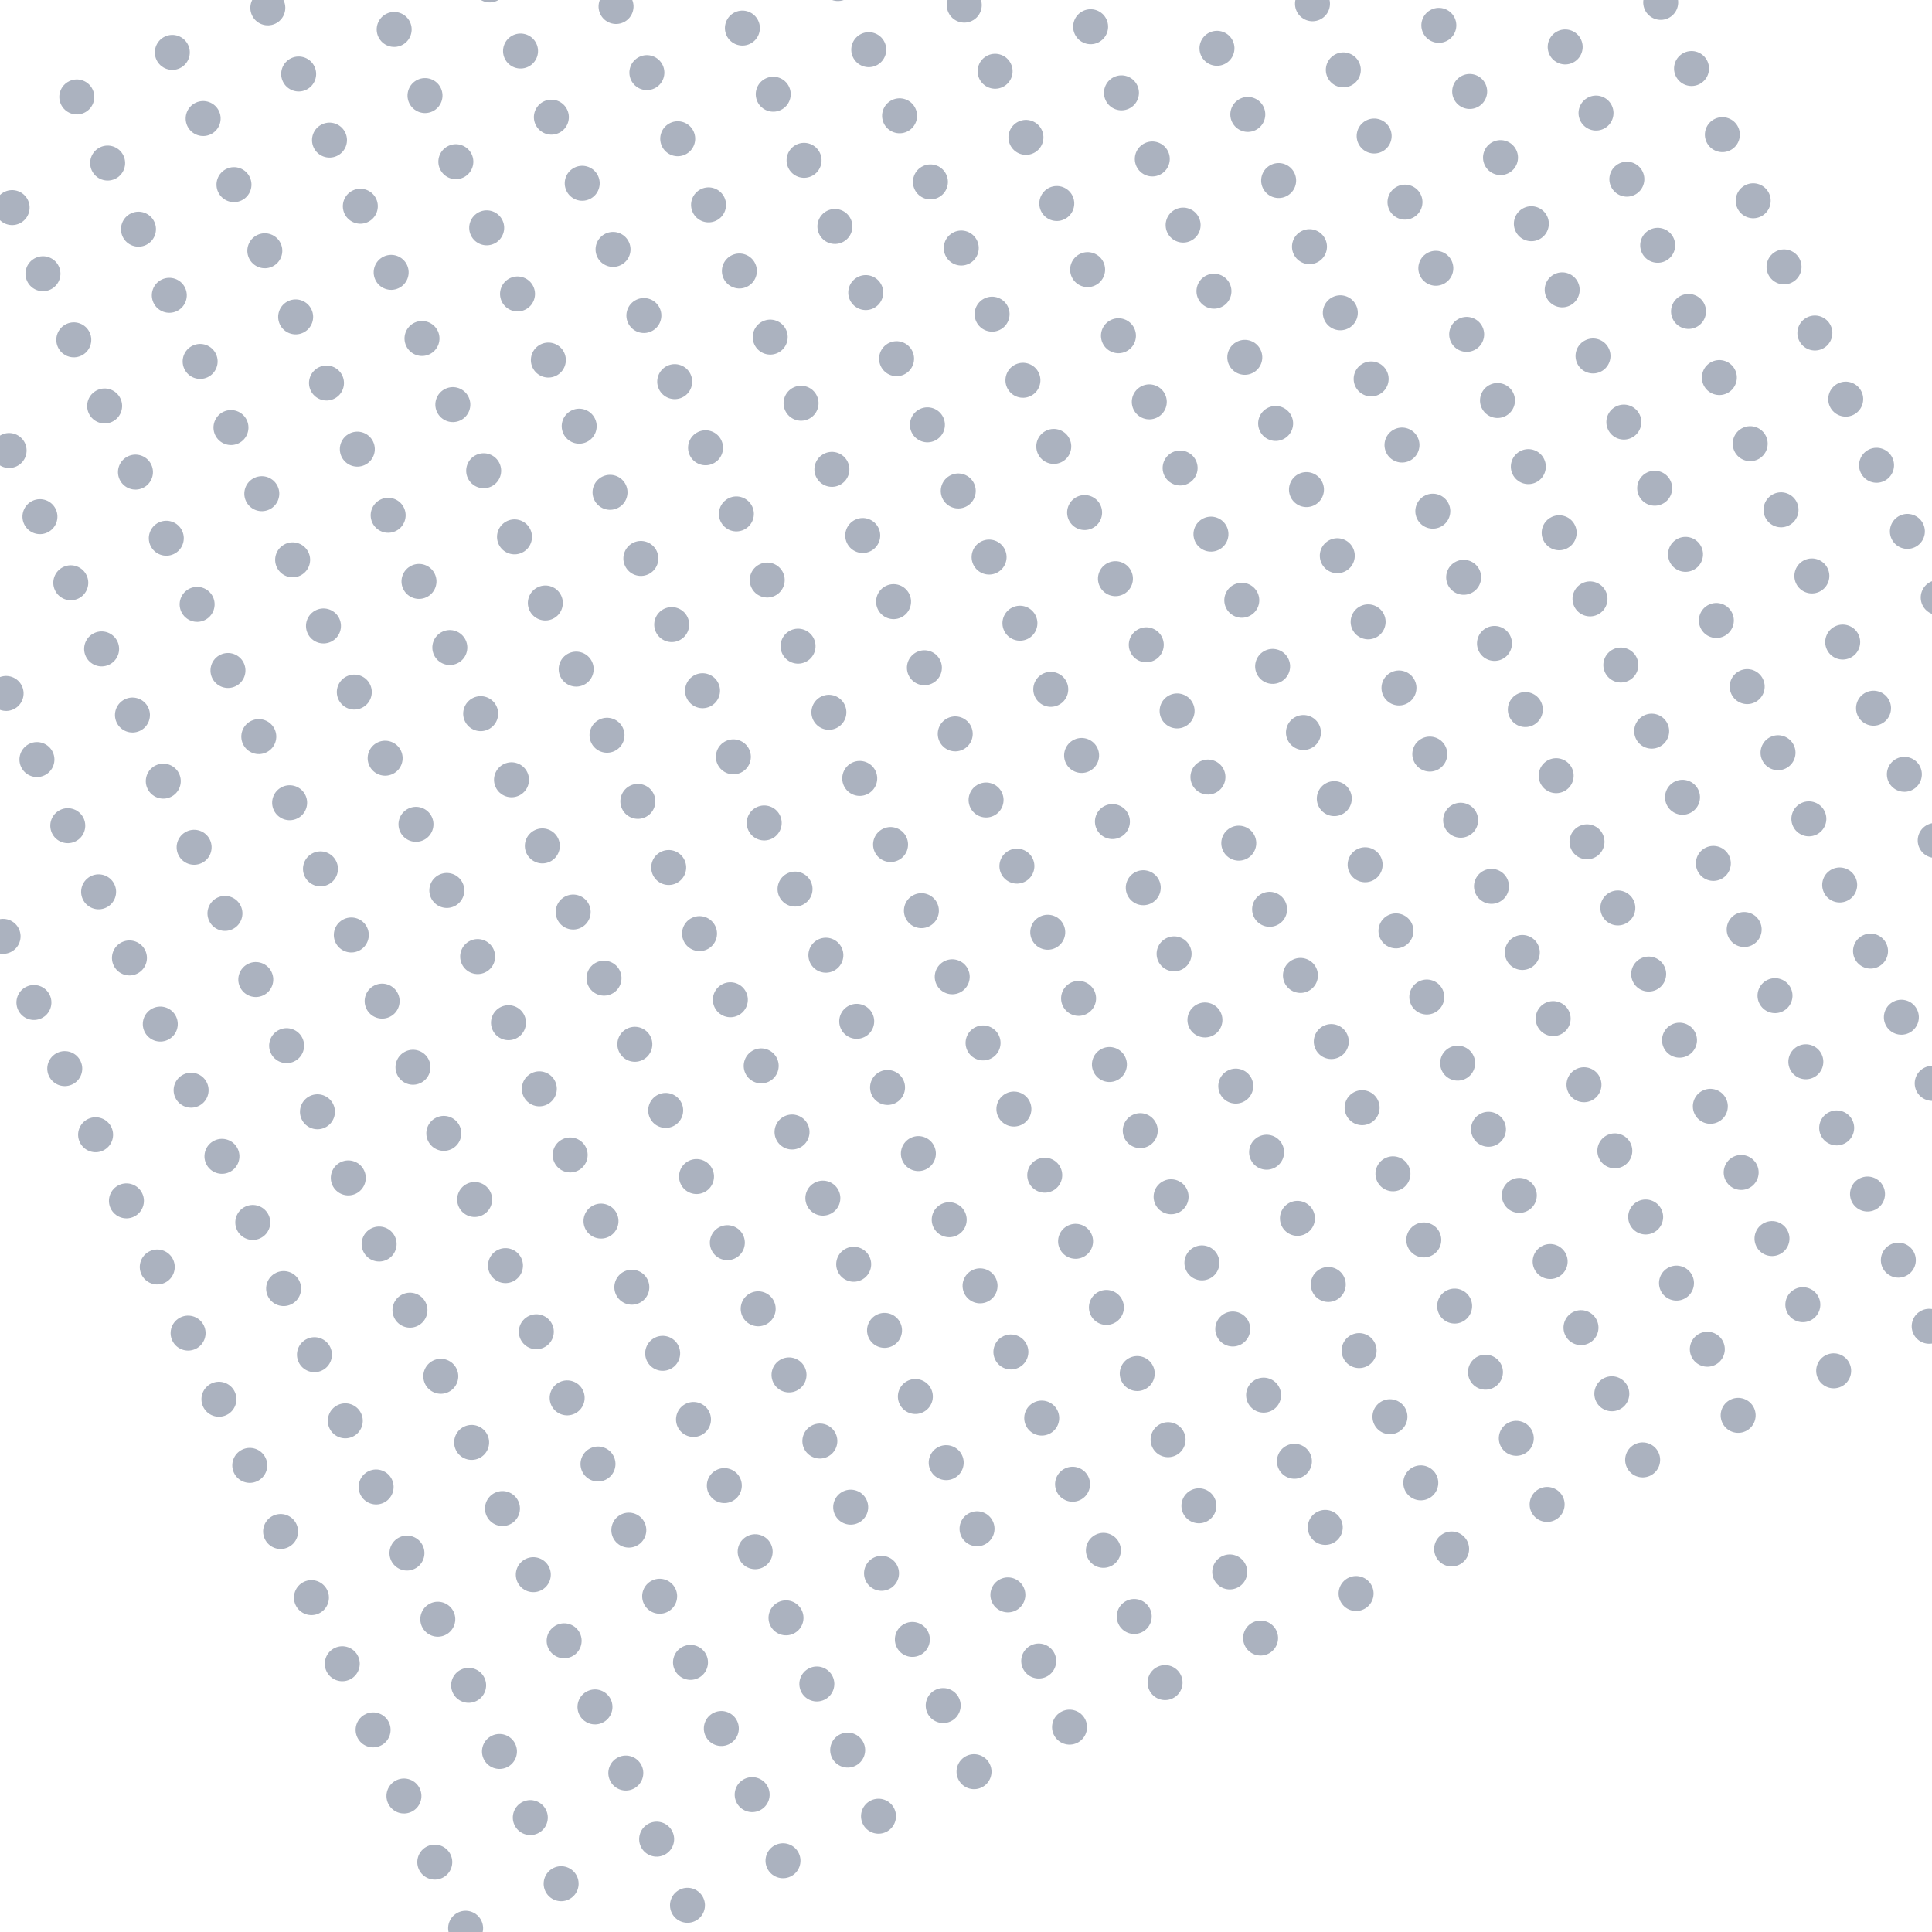 <svg width="221" height="221" viewBox="0 0 221 221" fill="none" transform="rotate(-25 50 100)"
    xmlns="http://www.w3.org/2000/svg">
    <rect width="221" height="221" fill="" />
    <circle cx="2" cy="2" r="2" fill="#ABB2BF" />
    <circle cx="14.056" cy="2" r="2" fill="#ABB2BF" />
    <circle cx="26.111" cy="2" r="2" fill="#ABB2BF" />
    <circle cx="38.167" cy="2" r="2" fill="#ABB2BF" />
    <circle cx="50.222" cy="2" r="2" fill="#ABB2BF" />
    <circle cx="62.278" cy="2" r="2" fill="#ABB2BF" />
    <circle cx="74.333" cy="2" r="2" fill="#ABB2BF" />
    <circle cx="86.389" cy="2" r="2" fill="#ABB2BF" />
    <circle cx="98.445" cy="2" r="2" fill="#ABB2BF" />
    <circle cx="110.5" cy="2" r="2" fill="#ABB2BF" />
    <circle cx="122.556" cy="2" r="2" fill="#ABB2BF" />
    <circle cx="134.611" cy="2" r="2" fill="#ABB2BF" />
    <circle cx="146.667" cy="2" r="2" fill="#ABB2BF" />
    <circle cx="158.722" cy="2" r="2" fill="#ABB2BF" />
    <circle cx="170.778" cy="2" r="2" fill="#ABB2BF" />
    <circle cx="182.833" cy="2" r="2" fill="#ABB2BF" />
    <circle cx="194.889" cy="2" r="2" fill="#ABB2BF" />
    <circle cx="206.944" cy="2" r="2" fill="#ABB2BF" />
    <circle cx="219" cy="2" r="2" fill="#ABB2BF" />
    <circle cx="2" cy="10.346" r="2" fill="#ABB2BF" />
    <circle cx="14.056" cy="10.346" r="2" fill="#ABB2BF" />
    <circle cx="26.111" cy="10.346" r="2" fill="#ABB2BF" />
    <circle cx="38.167" cy="10.346" r="2" fill="#ABB2BF" />
    <circle cx="50.222" cy="10.346" r="2" fill="#ABB2BF" />
    <circle cx="62.278" cy="10.346" r="2" fill="#ABB2BF" />
    <circle cx="74.333" cy="10.346" r="2" fill="#ABB2BF" />
    <circle cx="86.389" cy="10.346" r="2" fill="#ABB2BF" />
    <circle cx="98.445" cy="10.346" r="2" fill="#ABB2BF" />
    <circle cx="110.5" cy="10.346" r="2" fill="#ABB2BF" />
    <circle cx="122.556" cy="10.346" r="2" fill="#ABB2BF" />
    <circle cx="134.611" cy="10.346" r="2" fill="#ABB2BF" />
    <circle cx="146.667" cy="10.346" r="2" fill="#ABB2BF" />
    <circle cx="158.722" cy="10.346" r="2" fill="#ABB2BF" />
    <circle cx="170.778" cy="10.346" r="2" fill="#ABB2BF" />
    <circle cx="182.833" cy="10.346" r="2" fill="#ABB2BF" />
    <circle cx="194.889" cy="10.346" r="2" fill="#ABB2BF" />
    <circle cx="206.944" cy="10.346" r="2" fill="#ABB2BF" />
    <circle cx="219" cy="10.346" r="2" fill="#ABB2BF" />
    <circle cx="2" cy="18.692" r="2" fill="#ABB2BF" />
    <circle cx="14.056" cy="18.692" r="2" fill="#ABB2BF" />
    <circle cx="26.111" cy="18.692" r="2" fill="#ABB2BF" />
    <circle cx="38.167" cy="18.692" r="2" fill="#ABB2BF" />
    <circle cx="50.222" cy="18.692" r="2" fill="#ABB2BF" />
    <circle cx="62.278" cy="18.692" r="2" fill="#ABB2BF" />
    <circle cx="74.333" cy="18.692" r="2" fill="#ABB2BF" />
    <circle cx="86.389" cy="18.692" r="2" fill="#ABB2BF" />
    <circle cx="98.445" cy="18.692" r="2" fill="#ABB2BF" />
    <circle cx="110.5" cy="18.692" r="2" fill="#ABB2BF" />
    <circle cx="122.556" cy="18.692" r="2" fill="#ABB2BF" />
    <circle cx="134.611" cy="18.692" r="2" fill="#ABB2BF" />
    <circle cx="146.667" cy="18.692" r="2" fill="#ABB2BF" />
    <circle cx="158.722" cy="18.692" r="2" fill="#ABB2BF" />
    <circle cx="170.778" cy="18.692" r="2" fill="#ABB2BF" />
    <circle cx="182.833" cy="18.692" r="2" fill="#ABB2BF" />
    <circle cx="194.889" cy="18.692" r="2" fill="#ABB2BF" />
    <circle cx="206.944" cy="18.692" r="2" fill="#ABB2BF" />
    <circle cx="219" cy="18.692" r="2" fill="#ABB2BF" />
    <circle cx="2" cy="27.038" r="2" fill="#ABB2BF" />
    <circle cx="14.056" cy="27.038" r="2" fill="#ABB2BF" />
    <circle cx="26.111" cy="27.038" r="2" fill="#ABB2BF" />
    <circle cx="38.167" cy="27.038" r="2" fill="#ABB2BF" />
    <circle cx="50.222" cy="27.038" r="2" fill="#ABB2BF" />
    <circle cx="62.278" cy="27.038" r="2" fill="#ABB2BF" />
    <circle cx="74.333" cy="27.038" r="2" fill="#ABB2BF" />
    <circle cx="86.389" cy="27.038" r="2" fill="#ABB2BF" />
    <circle cx="98.445" cy="27.038" r="2" fill="#ABB2BF" />
    <circle cx="110.5" cy="27.038" r="2" fill="#ABB2BF" />
    <circle cx="122.556" cy="27.038" r="2" fill="#ABB2BF" />
    <circle cx="134.611" cy="27.038" r="2" fill="#ABB2BF" />
    <circle cx="146.667" cy="27.038" r="2" fill="#ABB2BF" />
    <circle cx="158.722" cy="27.038" r="2" fill="#ABB2BF" />
    <circle cx="170.778" cy="27.038" r="2" fill="#ABB2BF" />
    <circle cx="182.833" cy="27.038" r="2" fill="#ABB2BF" />
    <circle cx="194.889" cy="27.038" r="2" fill="#ABB2BF" />
    <circle cx="206.944" cy="27.038" r="2" fill="#ABB2BF" />
    <circle cx="219" cy="27.038" r="2" fill="#ABB2BF" />
    <circle cx="2" cy="35.385" r="2" fill="#ABB2BF" />
    <circle cx="14.056" cy="35.385" r="2" fill="#ABB2BF" />
    <circle cx="26.111" cy="35.385" r="2" fill="#ABB2BF" />
    <circle cx="38.167" cy="35.385" r="2" fill="#ABB2BF" />
    <circle cx="50.222" cy="35.385" r="2" fill="#ABB2BF" />
    <circle cx="62.278" cy="35.385" r="2" fill="#ABB2BF" />
    <circle cx="74.333" cy="35.385" r="2" fill="#ABB2BF" />
    <circle cx="86.389" cy="35.385" r="2" fill="#ABB2BF" />
    <circle cx="98.445" cy="35.385" r="2" fill="#ABB2BF" />
    <circle cx="110.5" cy="35.385" r="2" fill="#ABB2BF" />
    <circle cx="122.556" cy="35.385" r="2" fill="#ABB2BF" />
    <circle cx="134.611" cy="35.385" r="2" fill="#ABB2BF" />
    <circle cx="146.667" cy="35.385" r="2" fill="#ABB2BF" />
    <circle cx="158.722" cy="35.385" r="2" fill="#ABB2BF" />
    <circle cx="170.778" cy="35.385" r="2" fill="#ABB2BF" />
    <circle cx="182.833" cy="35.385" r="2" fill="#ABB2BF" />
    <circle cx="194.889" cy="35.385" r="2" fill="#ABB2BF" />
    <circle cx="206.944" cy="35.385" r="2" fill="#ABB2BF" />
    <circle cx="219" cy="35.385" r="2" fill="#ABB2BF" />
    <circle cx="2" cy="43.731" r="2" fill="#ABB2BF" />
    <circle cx="14.056" cy="43.731" r="2" fill="#ABB2BF" />
    <circle cx="26.111" cy="43.731" r="2" fill="#ABB2BF" />
    <circle cx="38.167" cy="43.731" r="2" fill="#ABB2BF" />
    <circle cx="50.222" cy="43.731" r="2" fill="#ABB2BF" />
    <circle cx="62.278" cy="43.731" r="2" fill="#ABB2BF" />
    <circle cx="74.333" cy="43.731" r="2" fill="#ABB2BF" />
    <circle cx="86.389" cy="43.731" r="2" fill="#ABB2BF" />
    <circle cx="98.445" cy="43.731" r="2" fill="#ABB2BF" />
    <circle cx="110.5" cy="43.731" r="2" fill="#ABB2BF" />
    <circle cx="122.556" cy="43.731" r="2" fill="#ABB2BF" />
    <circle cx="134.611" cy="43.731" r="2" fill="#ABB2BF" />
    <circle cx="146.667" cy="43.731" r="2" fill="#ABB2BF" />
    <circle cx="158.722" cy="43.731" r="2" fill="#ABB2BF" />
    <circle cx="170.778" cy="43.731" r="2" fill="#ABB2BF" />
    <circle cx="182.833" cy="43.731" r="2" fill="#ABB2BF" />
    <circle cx="194.889" cy="43.731" r="2" fill="#ABB2BF" />
    <circle cx="206.944" cy="43.731" r="2" fill="#ABB2BF" />
    <circle cx="219" cy="43.731" r="2" fill="#ABB2BF" />
    <circle cx="2" cy="52.077" r="2" fill="#ABB2BF" />
    <circle cx="14.056" cy="52.077" r="2" fill="#ABB2BF" />
    <circle cx="26.111" cy="52.077" r="2" fill="#ABB2BF" />
    <circle cx="38.167" cy="52.077" r="2" fill="#ABB2BF" />
    <circle cx="50.222" cy="52.077" r="2" fill="#ABB2BF" />
    <circle cx="62.278" cy="52.077" r="2" fill="#ABB2BF" />
    <circle cx="74.333" cy="52.077" r="2" fill="#ABB2BF" />
    <circle cx="86.389" cy="52.077" r="2" fill="#ABB2BF" />
    <circle cx="98.445" cy="52.077" r="2" fill="#ABB2BF" />
    <circle cx="110.5" cy="52.077" r="2" fill="#ABB2BF" />
    <circle cx="122.556" cy="52.077" r="2" fill="#ABB2BF" />
    <circle cx="134.611" cy="52.077" r="2" fill="#ABB2BF" />
    <circle cx="146.667" cy="52.077" r="2" fill="#ABB2BF" />
    <circle cx="158.722" cy="52.077" r="2" fill="#ABB2BF" />
    <circle cx="170.778" cy="52.077" r="2" fill="#ABB2BF" />
    <circle cx="182.833" cy="52.077" r="2" fill="#ABB2BF" />
    <circle cx="194.889" cy="52.077" r="2" fill="#ABB2BF" />
    <circle cx="206.944" cy="52.077" r="2" fill="#ABB2BF" />
    <circle cx="219" cy="52.077" r="2" fill="#ABB2BF" />
    <circle cx="2" cy="60.423" r="2" fill="#ABB2BF" />
    <circle cx="14.056" cy="60.423" r="2" fill="#ABB2BF" />
    <circle cx="26.111" cy="60.423" r="2" fill="#ABB2BF" />
    <circle cx="38.167" cy="60.423" r="2" fill="#ABB2BF" />
    <circle cx="50.222" cy="60.423" r="2" fill="#ABB2BF" />
    <circle cx="62.278" cy="60.423" r="2" fill="#ABB2BF" />
    <circle cx="74.333" cy="60.423" r="2" fill="#ABB2BF" />
    <circle cx="86.389" cy="60.423" r="2" fill="#ABB2BF" />
    <circle cx="98.445" cy="60.423" r="2" fill="#ABB2BF" />
    <circle cx="110.5" cy="60.423" r="2" fill="#ABB2BF" />
    <circle cx="122.556" cy="60.423" r="2" fill="#ABB2BF" />
    <circle cx="134.611" cy="60.423" r="2" fill="#ABB2BF" />
    <circle cx="146.667" cy="60.423" r="2" fill="#ABB2BF" />
    <circle cx="158.722" cy="60.423" r="2" fill="#ABB2BF" />
    <circle cx="170.778" cy="60.423" r="2" fill="#ABB2BF" />
    <circle cx="182.833" cy="60.423" r="2" fill="#ABB2BF" />
    <circle cx="194.889" cy="60.423" r="2" fill="#ABB2BF" />
    <circle cx="206.944" cy="60.423" r="2" fill="#ABB2BF" />
    <circle cx="219" cy="60.423" r="2" fill="#ABB2BF" />
    <circle cx="2" cy="68.769" r="2" fill="#ABB2BF" />
    <circle cx="14.056" cy="68.769" r="2" fill="#ABB2BF" />
    <circle cx="26.111" cy="68.769" r="2" fill="#ABB2BF" />
    <circle cx="38.167" cy="68.769" r="2" fill="#ABB2BF" />
    <circle cx="50.222" cy="68.769" r="2" fill="#ABB2BF" />
    <circle cx="62.278" cy="68.769" r="2" fill="#ABB2BF" />
    <circle cx="74.333" cy="68.769" r="2" fill="#ABB2BF" />
    <circle cx="86.389" cy="68.769" r="2" fill="#ABB2BF" />
    <circle cx="98.445" cy="68.769" r="2" fill="#ABB2BF" />
    <circle cx="110.5" cy="68.769" r="2" fill="#ABB2BF" />
    <circle cx="122.556" cy="68.769" r="2" fill="#ABB2BF" />
    <circle cx="134.611" cy="68.769" r="2" fill="#ABB2BF" />
    <circle cx="146.667" cy="68.769" r="2" fill="#ABB2BF" />
    <circle cx="158.722" cy="68.769" r="2" fill="#ABB2BF" />
    <circle cx="170.778" cy="68.769" r="2" fill="#ABB2BF" />
    <circle cx="182.833" cy="68.769" r="2" fill="#ABB2BF" />
    <circle cx="194.889" cy="68.769" r="2" fill="#ABB2BF" />
    <circle cx="206.944" cy="68.769" r="2" fill="#ABB2BF" />
    <circle cx="219" cy="68.769" r="2" fill="#ABB2BF" />
    <circle cx="2" cy="77.115" r="2" fill="#ABB2BF" />
    <circle cx="14.056" cy="77.115" r="2" fill="#ABB2BF" />
    <circle cx="26.111" cy="77.115" r="2" fill="#ABB2BF" />
    <circle cx="38.167" cy="77.115" r="2" fill="#ABB2BF" />
    <circle cx="50.222" cy="77.115" r="2" fill="#ABB2BF" />
    <circle cx="62.278" cy="77.115" r="2" fill="#ABB2BF" />
    <circle cx="74.333" cy="77.115" r="2" fill="#ABB2BF" />
    <circle cx="86.389" cy="77.115" r="2" fill="#ABB2BF" />
    <circle cx="98.445" cy="77.115" r="2" fill="#ABB2BF" />
    <circle cx="110.5" cy="77.115" r="2" fill="#ABB2BF" />
    <circle cx="122.556" cy="77.115" r="2" fill="#ABB2BF" />
    <circle cx="134.611" cy="77.115" r="2" fill="#ABB2BF" />
    <circle cx="146.667" cy="77.115" r="2" fill="#ABB2BF" />
    <circle cx="158.722" cy="77.115" r="2" fill="#ABB2BF" />
    <circle cx="170.778" cy="77.115" r="2" fill="#ABB2BF" />
    <circle cx="182.833" cy="77.115" r="2" fill="#ABB2BF" />
    <circle cx="194.889" cy="77.115" r="2" fill="#ABB2BF" />
    <circle cx="206.944" cy="77.115" r="2" fill="#ABB2BF" />
    <circle cx="219" cy="77.115" r="2" fill="#ABB2BF" />
    <circle cx="2" cy="85.462" r="2" fill="#ABB2BF" />
    <circle cx="14.056" cy="85.462" r="2" fill="#ABB2BF" />
    <circle cx="26.111" cy="85.462" r="2" fill="#ABB2BF" />
    <circle cx="38.167" cy="85.462" r="2" fill="#ABB2BF" />
    <circle cx="50.222" cy="85.462" r="2" fill="#ABB2BF" />
    <circle cx="62.278" cy="85.462" r="2" fill="#ABB2BF" />
    <circle cx="74.333" cy="85.462" r="2" fill="#ABB2BF" />
    <circle cx="86.389" cy="85.462" r="2" fill="#ABB2BF" />
    <circle cx="98.445" cy="85.462" r="2" fill="#ABB2BF" />
    <circle cx="110.5" cy="85.462" r="2" fill="#ABB2BF" />
    <circle cx="122.556" cy="85.462" r="2" fill="#ABB2BF" />
    <circle cx="134.611" cy="85.462" r="2" fill="#ABB2BF" />
    <circle cx="146.667" cy="85.462" r="2" fill="#ABB2BF" />
    <circle cx="158.722" cy="85.462" r="2" fill="#ABB2BF" />
    <circle cx="170.778" cy="85.462" r="2" fill="#ABB2BF" />
    <circle cx="182.833" cy="85.462" r="2" fill="#ABB2BF" />
    <circle cx="194.889" cy="85.462" r="2" fill="#ABB2BF" />
    <circle cx="206.944" cy="85.462" r="2" fill="#ABB2BF" />
    <circle cx="219" cy="85.462" r="2" fill="#ABB2BF" />
    <circle cx="2" cy="93.808" r="2" fill="#ABB2BF" />
    <circle cx="14.056" cy="93.808" r="2" fill="#ABB2BF" />
    <circle cx="26.111" cy="93.808" r="2" fill="#ABB2BF" />
    <circle cx="38.167" cy="93.808" r="2" fill="#ABB2BF" />
    <circle cx="50.222" cy="93.808" r="2" fill="#ABB2BF" />
    <circle cx="62.278" cy="93.808" r="2" fill="#ABB2BF" />
    <circle cx="74.333" cy="93.808" r="2" fill="#ABB2BF" />
    <circle cx="86.389" cy="93.808" r="2" fill="#ABB2BF" />
    <circle cx="98.445" cy="93.808" r="2" fill="#ABB2BF" />
    <circle cx="110.5" cy="93.808" r="2" fill="#ABB2BF" />
    <circle cx="122.556" cy="93.808" r="2" fill="#ABB2BF" />
    <circle cx="134.611" cy="93.808" r="2" fill="#ABB2BF" />
    <circle cx="146.667" cy="93.808" r="2" fill="#ABB2BF" />
    <circle cx="158.722" cy="93.808" r="2" fill="#ABB2BF" />
    <circle cx="170.778" cy="93.808" r="2" fill="#ABB2BF" />
    <circle cx="182.833" cy="93.808" r="2" fill="#ABB2BF" />
    <circle cx="194.889" cy="93.808" r="2" fill="#ABB2BF" />
    <circle cx="206.944" cy="93.808" r="2" fill="#ABB2BF" />
    <circle cx="219" cy="93.808" r="2" fill="#ABB2BF" />
    <circle cx="2" cy="102.154" r="2" fill="#ABB2BF" />
    <circle cx="14.056" cy="102.154" r="2" fill="#ABB2BF" />
    <circle cx="26.111" cy="102.154" r="2" fill="#ABB2BF" />
    <circle cx="38.167" cy="102.154" r="2" fill="#ABB2BF" />
    <circle cx="50.222" cy="102.154" r="2" fill="#ABB2BF" />
    <circle cx="62.278" cy="102.154" r="2" fill="#ABB2BF" />
    <circle cx="74.333" cy="102.154" r="2" fill="#ABB2BF" />
    <circle cx="86.389" cy="102.154" r="2" fill="#ABB2BF" />
    <circle cx="98.445" cy="102.154" r="2" fill="#ABB2BF" />
    <circle cx="110.5" cy="102.154" r="2" fill="#ABB2BF" />
    <circle cx="122.556" cy="102.154" r="2" fill="#ABB2BF" />
    <circle cx="134.611" cy="102.154" r="2" fill="#ABB2BF" />
    <circle cx="146.667" cy="102.154" r="2" fill="#ABB2BF" />
    <circle cx="158.722" cy="102.154" r="2" fill="#ABB2BF" />
    <circle cx="170.778" cy="102.154" r="2" fill="#ABB2BF" />
    <circle cx="182.833" cy="102.154" r="2" fill="#ABB2BF" />
    <circle cx="194.889" cy="102.154" r="2" fill="#ABB2BF" />
    <circle cx="206.944" cy="102.154" r="2" fill="#ABB2BF" />
    <circle cx="219" cy="102.154" r="2" fill="#ABB2BF" />
    <circle cx="2" cy="110.5" r="2" fill="#ABB2BF" />
    <circle cx="14.056" cy="110.5" r="2" fill="#ABB2BF" />
    <circle cx="26.111" cy="110.5" r="2" fill="#ABB2BF" />
    <circle cx="38.167" cy="110.5" r="2" fill="#ABB2BF" />
    <circle cx="50.222" cy="110.5" r="2" fill="#ABB2BF" />
    <circle cx="62.278" cy="110.5" r="2" fill="#ABB2BF" />
    <circle cx="74.333" cy="110.5" r="2" fill="#ABB2BF" />
    <circle cx="86.389" cy="110.5" r="2" fill="#ABB2BF" />
    <circle cx="98.445" cy="110.5" r="2" fill="#ABB2BF" />
    <circle cx="110.5" cy="110.5" r="2" fill="#ABB2BF" />
    <circle cx="122.556" cy="110.5" r="2" fill="#ABB2BF" />
    <circle cx="134.611" cy="110.5" r="2" fill="#ABB2BF" />
    <circle cx="146.667" cy="110.5" r="2" fill="#ABB2BF" />
    <circle cx="158.722" cy="110.5" r="2" fill="#ABB2BF" />
    <circle cx="170.778" cy="110.5" r="2" fill="#ABB2BF" />
    <circle cx="182.833" cy="110.5" r="2" fill="#ABB2BF" />
    <circle cx="194.889" cy="110.5" r="2" fill="#ABB2BF" />
    <circle cx="206.944" cy="110.5" r="2" fill="#ABB2BF" />
    <circle cx="219" cy="110.5" r="2" fill="#ABB2BF" />
    <circle cx="2" cy="118.846" r="2" fill="#ABB2BF" />
    <circle cx="14.056" cy="118.846" r="2" fill="#ABB2BF" />
    <circle cx="26.111" cy="118.846" r="2" fill="#ABB2BF" />
    <circle cx="38.167" cy="118.846" r="2" fill="#ABB2BF" />
    <circle cx="50.222" cy="118.846" r="2" fill="#ABB2BF" />
    <circle cx="62.278" cy="118.846" r="2" fill="#ABB2BF" />
    <circle cx="74.333" cy="118.846" r="2" fill="#ABB2BF" />
    <circle cx="86.389" cy="118.846" r="2" fill="#ABB2BF" />
    <circle cx="98.445" cy="118.846" r="2" fill="#ABB2BF" />
    <circle cx="110.5" cy="118.846" r="2" fill="#ABB2BF" />
    <circle cx="122.556" cy="118.846" r="2" fill="#ABB2BF" />
    <circle cx="134.611" cy="118.846" r="2" fill="#ABB2BF" />
    <circle cx="146.667" cy="118.846" r="2" fill="#ABB2BF" />
    <circle cx="158.722" cy="118.846" r="2" fill="#ABB2BF" />
    <circle cx="170.778" cy="118.846" r="2" fill="#ABB2BF" />
    <circle cx="182.833" cy="118.846" r="2" fill="#ABB2BF" />
    <circle cx="194.889" cy="118.846" r="2" fill="#ABB2BF" />
    <circle cx="206.944" cy="118.846" r="2" fill="#ABB2BF" />
    <circle cx="219" cy="118.846" r="2" fill="#ABB2BF" />
    <circle cx="2" cy="127.192" r="2" fill="#ABB2BF" />
    <circle cx="14.056" cy="127.192" r="2" fill="#ABB2BF" />
    <circle cx="26.111" cy="127.192" r="2" fill="#ABB2BF" />
    <circle cx="38.167" cy="127.192" r="2" fill="#ABB2BF" />
    <circle cx="50.222" cy="127.192" r="2" fill="#ABB2BF" />
    <circle cx="62.278" cy="127.192" r="2" fill="#ABB2BF" />
    <circle cx="74.333" cy="127.192" r="2" fill="#ABB2BF" />
    <circle cx="86.389" cy="127.192" r="2" fill="#ABB2BF" />
    <circle cx="98.445" cy="127.192" r="2" fill="#ABB2BF" />
    <circle cx="110.5" cy="127.192" r="2" fill="#ABB2BF" />
    <circle cx="122.556" cy="127.192" r="2" fill="#ABB2BF" />
    <circle cx="134.611" cy="127.192" r="2" fill="#ABB2BF" />
    <circle cx="146.667" cy="127.192" r="2" fill="#ABB2BF" />
    <circle cx="158.722" cy="127.192" r="2" fill="#ABB2BF" />
    <circle cx="170.778" cy="127.192" r="2" fill="#ABB2BF" />
    <circle cx="182.833" cy="127.192" r="2" fill="#ABB2BF" />
    <circle cx="194.889" cy="127.192" r="2" fill="#ABB2BF" />
    <circle cx="206.944" cy="127.192" r="2" fill="#ABB2BF" />
    <circle cx="219" cy="127.192" r="2" fill="#ABB2BF" />
    <circle cx="2" cy="135.538" r="2" fill="#ABB2BF" />
    <circle cx="14.056" cy="135.538" r="2" fill="#ABB2BF" />
    <circle cx="26.111" cy="135.538" r="2" fill="#ABB2BF" />
    <circle cx="38.167" cy="135.538" r="2" fill="#ABB2BF" />
    <circle cx="50.222" cy="135.538" r="2" fill="#ABB2BF" />
    <circle cx="62.278" cy="135.538" r="2" fill="#ABB2BF" />
    <circle cx="74.333" cy="135.538" r="2" fill="#ABB2BF" />
    <circle cx="86.389" cy="135.538" r="2" fill="#ABB2BF" />
    <circle cx="98.445" cy="135.538" r="2" fill="#ABB2BF" />
    <circle cx="110.5" cy="135.538" r="2" fill="#ABB2BF" />
    <circle cx="122.556" cy="135.538" r="2" fill="#ABB2BF" />
    <circle cx="134.611" cy="135.538" r="2" fill="#ABB2BF" />
    <circle cx="146.667" cy="135.538" r="2" fill="#ABB2BF" />
    <circle cx="158.722" cy="135.538" r="2" fill="#ABB2BF" />
    <circle cx="170.778" cy="135.538" r="2" fill="#ABB2BF" />
    <circle cx="182.833" cy="135.538" r="2" fill="#ABB2BF" />
    <circle cx="194.889" cy="135.538" r="2" fill="#ABB2BF" />
    <circle cx="206.944" cy="135.538" r="2" fill="#ABB2BF" />
    <circle cx="219" cy="135.538" r="2" fill="#ABB2BF" />
    <circle cx="2" cy="143.885" r="2" fill="#ABB2BF" />
    <circle cx="14.056" cy="143.885" r="2" fill="#ABB2BF" />
    <circle cx="26.111" cy="143.885" r="2" fill="#ABB2BF" />
    <circle cx="38.167" cy="143.885" r="2" fill="#ABB2BF" />
    <circle cx="50.222" cy="143.885" r="2" fill="#ABB2BF" />
    <circle cx="62.278" cy="143.885" r="2" fill="#ABB2BF" />
    <circle cx="74.333" cy="143.885" r="2" fill="#ABB2BF" />
    <circle cx="86.389" cy="143.885" r="2" fill="#ABB2BF" />
    <circle cx="98.445" cy="143.885" r="2" fill="#ABB2BF" />
    <circle cx="110.5" cy="143.885" r="2" fill="#ABB2BF" />
    <circle cx="122.556" cy="143.885" r="2" fill="#ABB2BF" />
    <circle cx="134.611" cy="143.885" r="2" fill="#ABB2BF" />
    <circle cx="146.667" cy="143.885" r="2" fill="#ABB2BF" />
    <circle cx="158.722" cy="143.885" r="2" fill="#ABB2BF" />
    <circle cx="170.778" cy="143.885" r="2" fill="#ABB2BF" />
    <circle cx="182.833" cy="143.885" r="2" fill="#ABB2BF" />
    <circle cx="194.889" cy="143.885" r="2" fill="#ABB2BF" />
    <circle cx="206.944" cy="143.885" r="2" fill="#ABB2BF" />
    <circle cx="219" cy="143.885" r="2" fill="#ABB2BF" />
    <circle cx="2" cy="152.231" r="2" fill="#ABB2BF" />
    <circle cx="14.056" cy="152.231" r="2" fill="#ABB2BF" />
    <circle cx="26.111" cy="152.231" r="2" fill="#ABB2BF" />
    <circle cx="38.167" cy="152.231" r="2" fill="#ABB2BF" />
    <circle cx="50.222" cy="152.231" r="2" fill="#ABB2BF" />
    <circle cx="62.278" cy="152.231" r="2" fill="#ABB2BF" />
    <circle cx="74.333" cy="152.231" r="2" fill="#ABB2BF" />
    <circle cx="86.389" cy="152.231" r="2" fill="#ABB2BF" />
    <circle cx="98.445" cy="152.231" r="2" fill="#ABB2BF" />
    <circle cx="110.5" cy="152.231" r="2" fill="#ABB2BF" />
    <circle cx="122.556" cy="152.231" r="2" fill="#ABB2BF" />
    <circle cx="134.611" cy="152.231" r="2" fill="#ABB2BF" />
    <circle cx="146.667" cy="152.231" r="2" fill="#ABB2BF" />
    <circle cx="158.722" cy="152.231" r="2" fill="#ABB2BF" />
    <circle cx="170.778" cy="152.231" r="2" fill="#ABB2BF" />
    <circle cx="182.833" cy="152.231" r="2" fill="#ABB2BF" />
    <circle cx="194.889" cy="152.231" r="2" fill="#ABB2BF" />
    <circle cx="206.944" cy="152.231" r="2" fill="#ABB2BF" />
    <circle cx="219" cy="152.231" r="2" fill="#ABB2BF" />
    <circle cx="2" cy="160.577" r="2" fill="#ABB2BF" />
    <circle cx="14.056" cy="160.577" r="2" fill="#ABB2BF" />
    <circle cx="26.111" cy="160.577" r="2" fill="#ABB2BF" />
    <circle cx="38.167" cy="160.577" r="2" fill="#ABB2BF" />
    <circle cx="50.222" cy="160.577" r="2" fill="#ABB2BF" />
    <circle cx="62.278" cy="160.577" r="2" fill="#ABB2BF" />
    <circle cx="74.333" cy="160.577" r="2" fill="#ABB2BF" />
    <circle cx="86.389" cy="160.577" r="2" fill="#ABB2BF" />
    <circle cx="98.445" cy="160.577" r="2" fill="#ABB2BF" />
    <circle cx="110.5" cy="160.577" r="2" fill="#ABB2BF" />
    <circle cx="122.556" cy="160.577" r="2" fill="#ABB2BF" />
    <circle cx="134.611" cy="160.577" r="2" fill="#ABB2BF" />
    <circle cx="146.667" cy="160.577" r="2" fill="#ABB2BF" />
    <circle cx="158.722" cy="160.577" r="2" fill="#ABB2BF" />
    <circle cx="170.778" cy="160.577" r="2" fill="#ABB2BF" />
    <circle cx="182.833" cy="160.577" r="2" fill="#ABB2BF" />
    <circle cx="194.889" cy="160.577" r="2" fill="#ABB2BF" />
    <circle cx="206.944" cy="160.577" r="2" fill="#ABB2BF" />
    <circle cx="219" cy="160.577" r="2" fill="#ABB2BF" />
    <circle cx="2" cy="168.923" r="2" fill="#ABB2BF" />
    <circle cx="14.056" cy="168.923" r="2" fill="#ABB2BF" />
    <circle cx="26.111" cy="168.923" r="2" fill="#ABB2BF" />
    <circle cx="38.167" cy="168.923" r="2" fill="#ABB2BF" />
    <circle cx="50.222" cy="168.923" r="2" fill="#ABB2BF" />
    <circle cx="62.278" cy="168.923" r="2" fill="#ABB2BF" />
    <circle cx="74.333" cy="168.923" r="2" fill="#ABB2BF" />
    <circle cx="86.389" cy="168.923" r="2" fill="#ABB2BF" />
    <circle cx="98.445" cy="168.923" r="2" fill="#ABB2BF" />
    <circle cx="110.5" cy="168.923" r="2" fill="#ABB2BF" />
    <circle cx="122.556" cy="168.923" r="2" fill="#ABB2BF" />
    <circle cx="134.611" cy="168.923" r="2" fill="#ABB2BF" />
    <circle cx="146.667" cy="168.923" r="2" fill="#ABB2BF" />
    <circle cx="158.722" cy="168.923" r="2" fill="#ABB2BF" />
    <circle cx="170.778" cy="168.923" r="2" fill="#ABB2BF" />
    <circle cx="182.833" cy="168.923" r="2" fill="#ABB2BF" />
    <circle cx="194.889" cy="168.923" r="2" fill="#ABB2BF" />
    <circle cx="206.944" cy="168.923" r="2" fill="#ABB2BF" />
    <circle cx="219" cy="168.923" r="2" fill="#ABB2BF" />
    <circle cx="2" cy="177.269" r="2" fill="#ABB2BF" />
    <circle cx="14.056" cy="177.269" r="2" fill="#ABB2BF" />
    <circle cx="26.111" cy="177.269" r="2" fill="#ABB2BF" />
    <circle cx="38.167" cy="177.269" r="2" fill="#ABB2BF" />
    <circle cx="50.222" cy="177.269" r="2" fill="#ABB2BF" />
    <circle cx="62.278" cy="177.269" r="2" fill="#ABB2BF" />
    <circle cx="74.333" cy="177.269" r="2" fill="#ABB2BF" />
    <circle cx="86.389" cy="177.269" r="2" fill="#ABB2BF" />
    <circle cx="98.445" cy="177.269" r="2" fill="#ABB2BF" />
    <circle cx="110.5" cy="177.269" r="2" fill="#ABB2BF" />
    <circle cx="122.556" cy="177.269" r="2" fill="#ABB2BF" />
    <circle cx="134.611" cy="177.269" r="2" fill="#ABB2BF" />
    <circle cx="146.667" cy="177.269" r="2" fill="#ABB2BF" />
    <circle cx="158.722" cy="177.269" r="2" fill="#ABB2BF" />
    <circle cx="170.778" cy="177.269" r="2" fill="#ABB2BF" />
    <circle cx="182.833" cy="177.269" r="2" fill="#ABB2BF" />
    <circle cx="194.889" cy="177.269" r="2" fill="#ABB2BF" />
    <circle cx="206.944" cy="177.269" r="2" fill="#ABB2BF" />
    <circle cx="219" cy="177.269" r="2" fill="#ABB2BF" />
    <circle cx="2" cy="185.615" r="2" fill="#ABB2BF" />
    <circle cx="14.056" cy="185.615" r="2" fill="#ABB2BF" />
    <circle cx="26.111" cy="185.615" r="2" fill="#ABB2BF" />
    <circle cx="38.167" cy="185.615" r="2" fill="#ABB2BF" />
    <circle cx="50.222" cy="185.615" r="2" fill="#ABB2BF" />
    <circle cx="62.278" cy="185.615" r="2" fill="#ABB2BF" />
    <circle cx="74.333" cy="185.615" r="2" fill="#ABB2BF" />
    <circle cx="86.389" cy="185.615" r="2" fill="#ABB2BF" />
    <circle cx="98.445" cy="185.615" r="2" fill="#ABB2BF" />
    <circle cx="110.5" cy="185.615" r="2" fill="#ABB2BF" />
    <circle cx="122.556" cy="185.615" r="2" fill="#ABB2BF" />
    <circle cx="134.611" cy="185.615" r="2" fill="#ABB2BF" />
    <circle cx="146.667" cy="185.615" r="2" fill="#ABB2BF" />
    <circle cx="158.722" cy="185.615" r="2" fill="#ABB2BF" />
    <circle cx="170.778" cy="185.615" r="2" fill="#ABB2BF" />
    <circle cx="182.833" cy="185.615" r="2" fill="#ABB2BF" />
    <circle cx="194.889" cy="185.615" r="2" fill="#ABB2BF" />
    <circle cx="206.944" cy="185.615" r="2" fill="#ABB2BF" />
    <circle cx="219" cy="185.615" r="2" fill="#ABB2BF" />
    <circle cx="2" cy="193.962" r="2" fill="#ABB2BF" />
    <circle cx="14.056" cy="193.962" r="2" fill="#ABB2BF" />
    <circle cx="26.111" cy="193.962" r="2" fill="#ABB2BF" />
    <circle cx="38.167" cy="193.962" r="2" fill="#ABB2BF" />
    <circle cx="50.222" cy="193.962" r="2" fill="#ABB2BF" />
    <circle cx="62.278" cy="193.962" r="2" fill="#ABB2BF" />
    <circle cx="74.333" cy="193.962" r="2" fill="#ABB2BF" />
    <circle cx="86.389" cy="193.962" r="2" fill="#ABB2BF" />
    <circle cx="98.445" cy="193.962" r="2" fill="#ABB2BF" />
    <circle cx="110.5" cy="193.962" r="2" fill="#ABB2BF" />
    <circle cx="122.556" cy="193.962" r="2" fill="#ABB2BF" />
    <circle cx="134.611" cy="193.962" r="2" fill="#ABB2BF" />
    <circle cx="146.667" cy="193.962" r="2" fill="#ABB2BF" />
    <circle cx="158.722" cy="193.962" r="2" fill="#ABB2BF" />
    <circle cx="170.778" cy="193.962" r="2" fill="#ABB2BF" />
    <circle cx="182.833" cy="193.962" r="2" fill="#ABB2BF" />
    <circle cx="194.889" cy="193.962" r="2" fill="#ABB2BF" />
    <circle cx="206.944" cy="193.962" r="2" fill="#ABB2BF" />
    <circle cx="219" cy="193.962" r="2" fill="#ABB2BF" />
    <circle cx="2" cy="202.308" r="2" fill="#ABB2BF" />
    <circle cx="14.056" cy="202.308" r="2" fill="#ABB2BF" />
    <circle cx="26.111" cy="202.308" r="2" fill="#ABB2BF" />
    <circle cx="38.167" cy="202.308" r="2" fill="#ABB2BF" />
    <circle cx="50.222" cy="202.308" r="2" fill="#ABB2BF" />
    <circle cx="62.278" cy="202.308" r="2" fill="#ABB2BF" />
    <circle cx="74.333" cy="202.308" r="2" fill="#ABB2BF" />
    <circle cx="86.389" cy="202.308" r="2" fill="#ABB2BF" />
    <circle cx="98.445" cy="202.308" r="2" fill="#ABB2BF" />
    <circle cx="110.5" cy="202.308" r="2" fill="#ABB2BF" />
    <circle cx="122.556" cy="202.308" r="2" fill="#ABB2BF" />
    <circle cx="134.611" cy="202.308" r="2" fill="#ABB2BF" />
    <circle cx="146.667" cy="202.308" r="2" fill="#ABB2BF" />
    <circle cx="158.722" cy="202.308" r="2" fill="#ABB2BF" />
    <circle cx="170.778" cy="202.308" r="2" fill="#ABB2BF" />
    <circle cx="182.833" cy="202.308" r="2" fill="#ABB2BF" />
    <circle cx="194.889" cy="202.308" r="2" fill="#ABB2BF" />
    <circle cx="206.944" cy="202.308" r="2" fill="#ABB2BF" />
    <circle cx="219" cy="202.308" r="2" fill="#ABB2BF" />
    <circle cx="2" cy="210.654" r="2" fill="#ABB2BF" />
    <circle cx="14.056" cy="210.654" r="2" fill="#ABB2BF" />
    <circle cx="26.111" cy="210.654" r="2" fill="#ABB2BF" />
    <circle cx="38.167" cy="210.654" r="2" fill="#ABB2BF" />
    <circle cx="50.222" cy="210.654" r="2" fill="#ABB2BF" />
    <circle cx="62.278" cy="210.654" r="2" fill="#ABB2BF" />
    <circle cx="74.333" cy="210.654" r="2" fill="#ABB2BF" />
    <circle cx="86.389" cy="210.654" r="2" fill="#ABB2BF" />
    <circle cx="98.445" cy="210.654" r="2" fill="#ABB2BF" />
    <circle cx="110.5" cy="210.654" r="2" fill="#ABB2BF" />
    <circle cx="122.556" cy="210.654" r="2" fill="#ABB2BF" />
    <circle cx="134.611" cy="210.654" r="2" fill="#ABB2BF" />
    <circle cx="146.667" cy="210.654" r="2" fill="#ABB2BF" />
    <circle cx="158.722" cy="210.654" r="2" fill="#ABB2BF" />
    <circle cx="170.778" cy="210.654" r="2" fill="#ABB2BF" />
    <circle cx="182.833" cy="210.654" r="2" fill="#ABB2BF" />
    <circle cx="194.889" cy="210.654" r="2" fill="#ABB2BF" />
    <circle cx="206.944" cy="210.654" r="2" fill="#ABB2BF" />
    <circle cx="219" cy="210.654" r="2" fill="#ABB2BF" />
    <circle cx="2" cy="219" r="2" fill="#ABB2BF" />
    <circle cx="14.056" cy="219" r="2" fill="#ABB2BF" />
    <circle cx="26.111" cy="219" r="2" fill="#ABB2BF" />
    <circle cx="38.167" cy="219" r="2" fill="#ABB2BF" />
    <circle cx="50.222" cy="219" r="2" fill="#ABB2BF" />
    <circle cx="62.278" cy="219" r="2" fill="#ABB2BF" />
    <circle cx="74.333" cy="219" r="2" fill="#ABB2BF" />
    <circle cx="86.389" cy="219" r="2" fill="#ABB2BF" />
    <circle cx="98.445" cy="219" r="2" fill="#ABB2BF" />
    <circle cx="110.5" cy="219" r="2" fill="#ABB2BF" />
    <circle cx="122.556" cy="219" r="2" fill="#ABB2BF" />
    <circle cx="134.611" cy="219" r="2" fill="#ABB2BF" />
    <circle cx="146.667" cy="219" r="2" fill="#ABB2BF" />
    <circle cx="158.722" cy="219" r="2" fill="#ABB2BF" />
    <circle cx="170.778" cy="219" r="2" fill="#ABB2BF" />
    <circle cx="182.833" cy="219" r="2" fill="#ABB2BF" />
    <circle cx="194.889" cy="219" r="2" fill="#ABB2BF" />
    <circle cx="206.944" cy="219" r="2" fill="#ABB2BF" />
    <circle cx="219" cy="219" r="2" fill="#ABB2BF" />
</svg>
